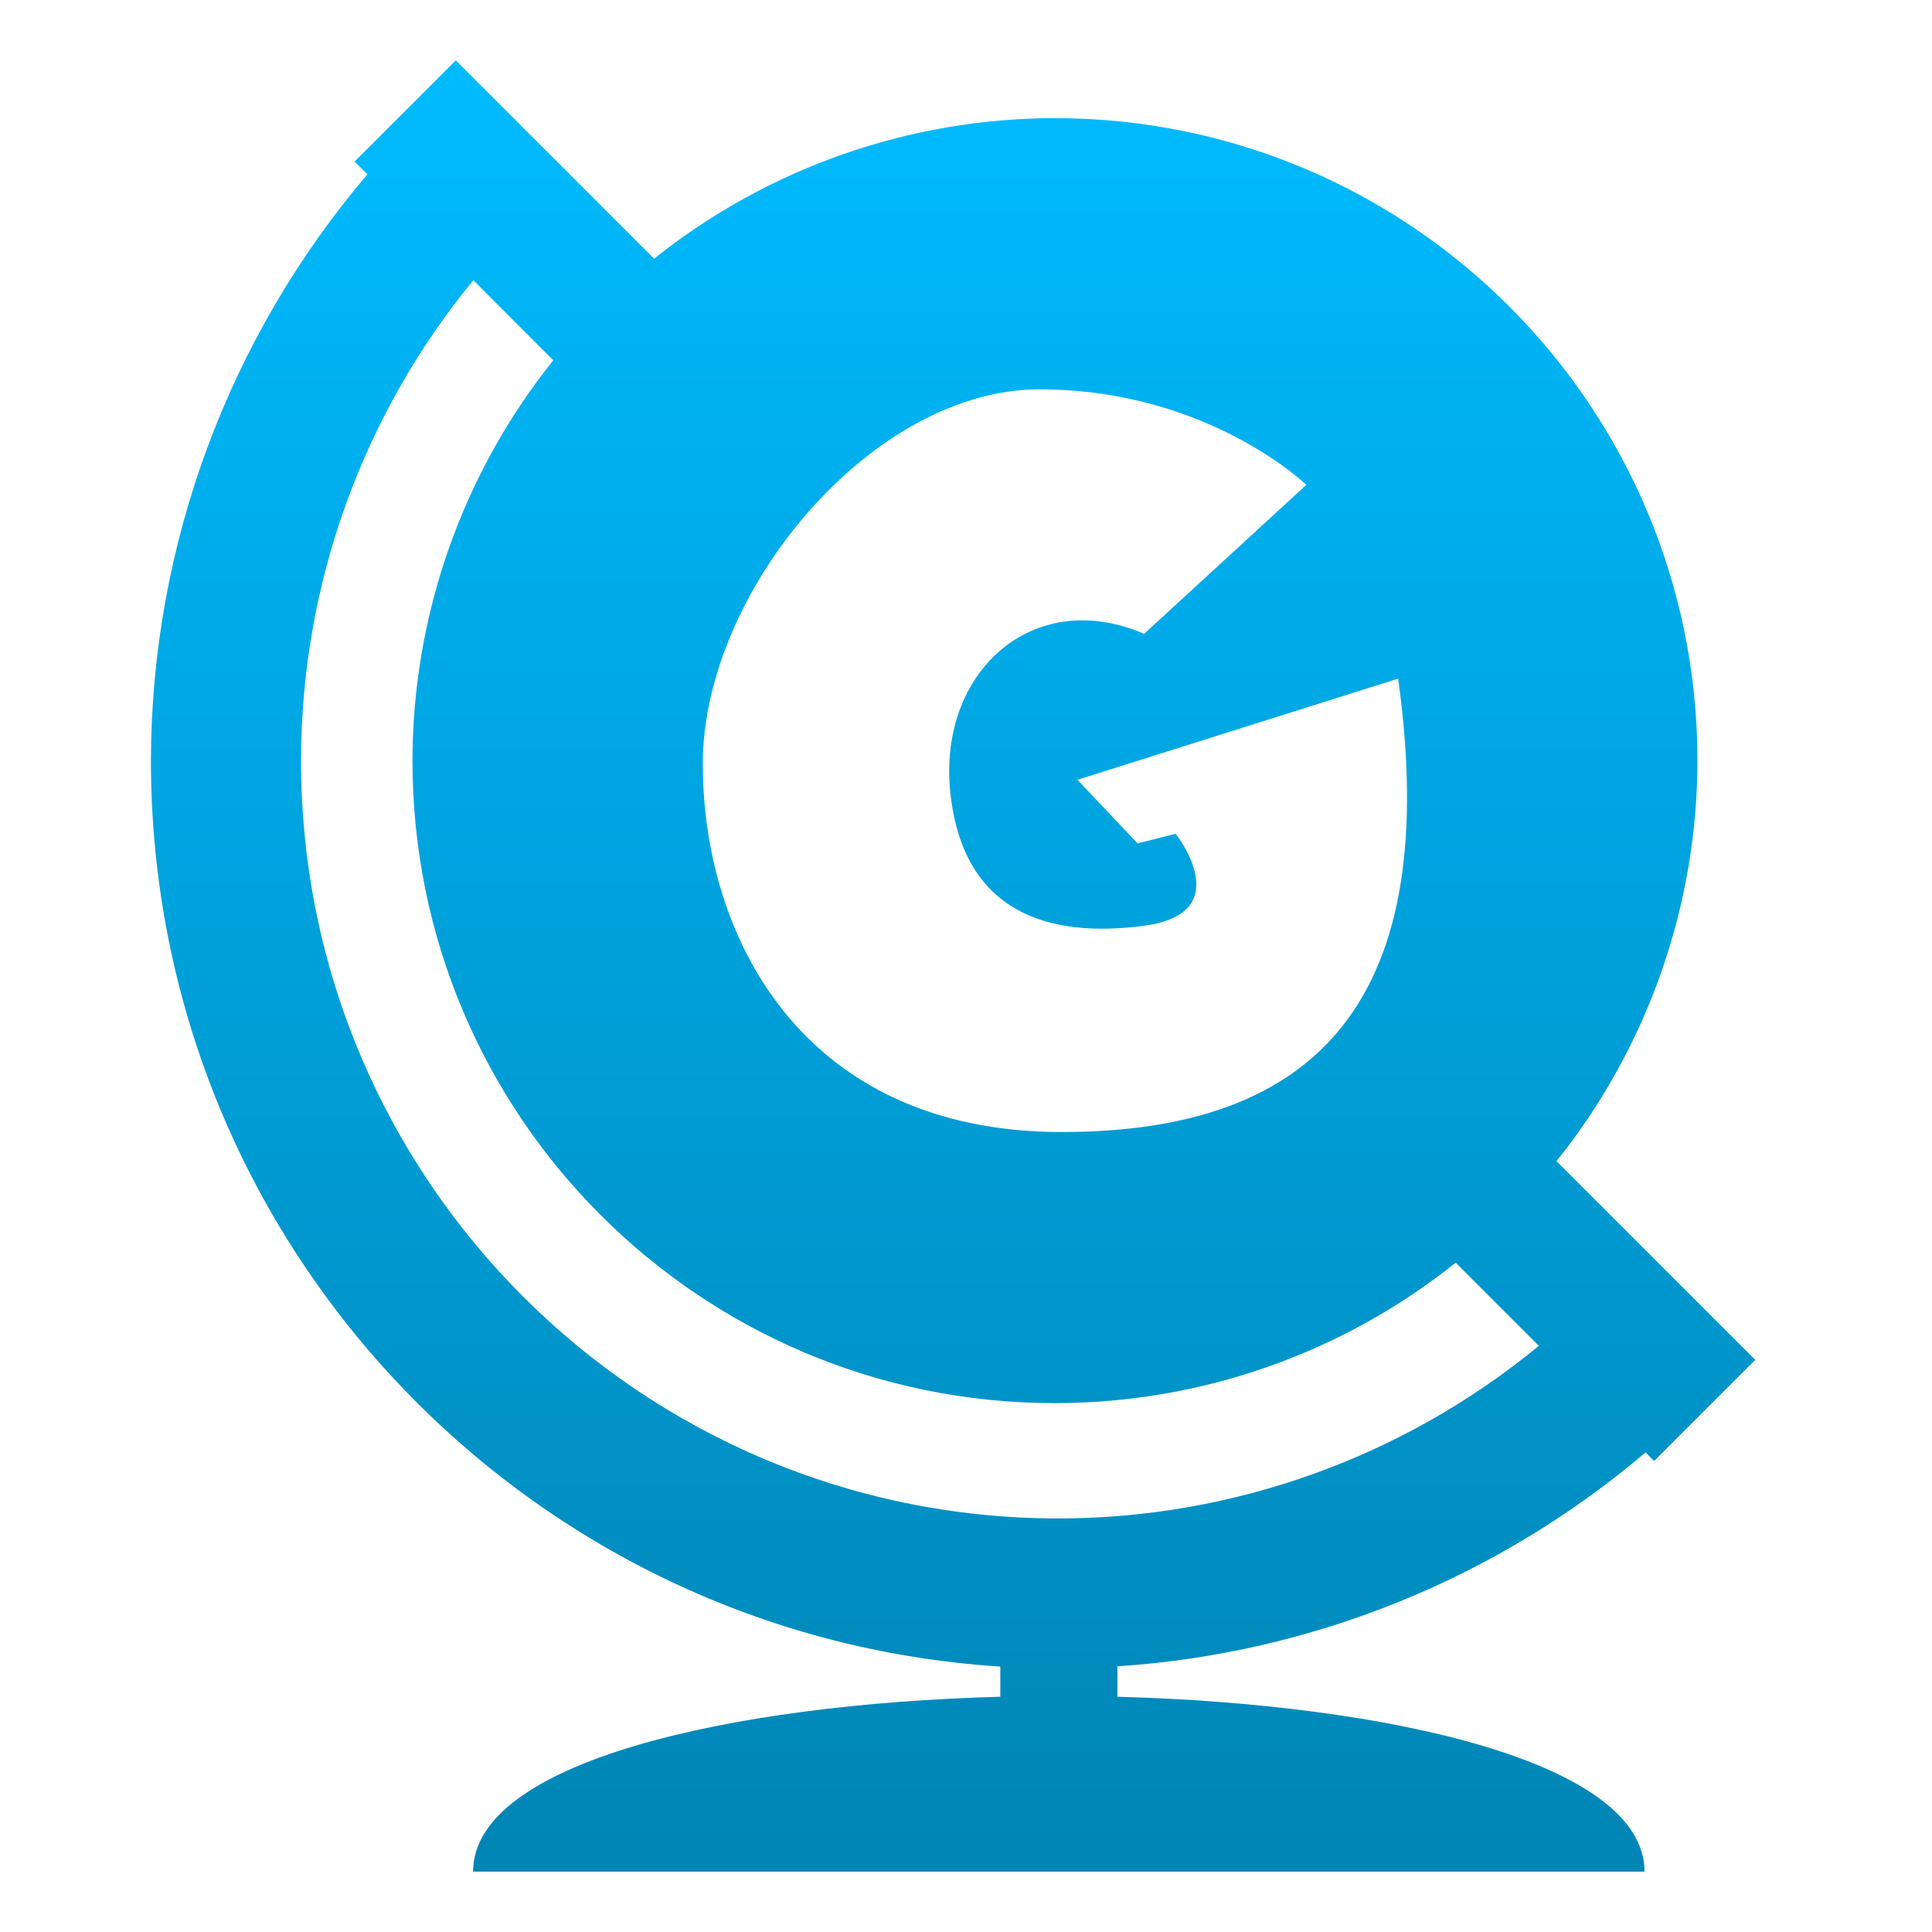 <svg xmlns="http://www.w3.org/2000/svg" xmlns:xlink="http://www.w3.org/1999/xlink" width="64" height="64" viewBox="0 0 64 64" version="1.1">
<defs>
<linearGradient id="linear0" gradientUnits="userSpaceOnUse" x1="0" y1="0" x2="0" y2="1" gradientTransform="matrix(53.145,0,0,60,5,2)">
<stop offset="0" style="stop-color:#00bbff;stop-opacity:1;"/>
<stop offset="1" style="stop-color:#0085b5;stop-opacity:1;"/>
</linearGradient>
</defs>
<g id="surface1">
<path style=" stroke:none;fill-rule:nonzero;fill:url(#linear0);" d="M 15.098 2 L 11.746 5.352 L 12.172 5.773 C 7.562 11.195 5.012 18.074 5 25.199 C 5 41.156 17.43 54.207 33.137 55.207 L 33.137 56.207 C 24.121 56.449 15.672 58.379 15.672 62 L 54.477 62 C 54.477 58.379 46.027 56.449 37.016 56.207 L 37.016 55.199 C 43.445 54.777 49.582 52.301 54.512 48.113 L 54.793 48.398 L 58.145 45.047 L 51.562 38.465 C 54.574 34.699 56.223 30.023 56.23 25.199 C 56.227 13.445 46.699 3.918 34.945 3.914 C 30.121 3.918 25.438 5.559 21.668 8.57 Z M 15.68 9.281 L 18.328 11.934 C 15.316 15.699 13.668 20.375 13.664 25.199 C 13.66 36.953 23.191 46.484 34.945 46.48 C 39.773 46.48 44.453 44.84 48.223 41.828 L 50.977 44.582 C 46.5 48.266 40.883 50.293 35.074 50.301 C 21.211 50.301 9.973 39.062 9.973 25.199 C 9.973 19.387 11.996 13.766 15.68 9.281 Z M 34.441 12.898 C 40.016 12.902 43.273 16.062 43.273 16.062 L 37.902 20.996 C 34.223 19.414 31.066 22.25 31.48 26.246 C 31.898 30.242 34.734 31.086 37.891 30.668 C 41.047 30.254 38.945 27.621 38.945 27.621 L 37.684 27.938 L 35.691 25.832 L 46.316 22.48 C 47.773 32.992 43.773 37.508 35.148 37.5 C 26.527 37.488 23.273 30.969 23.281 25.289 C 23.289 19.613 28.867 12.891 34.441 12.898 Z M 34.441 12.898 "/>
</g>
</svg>
